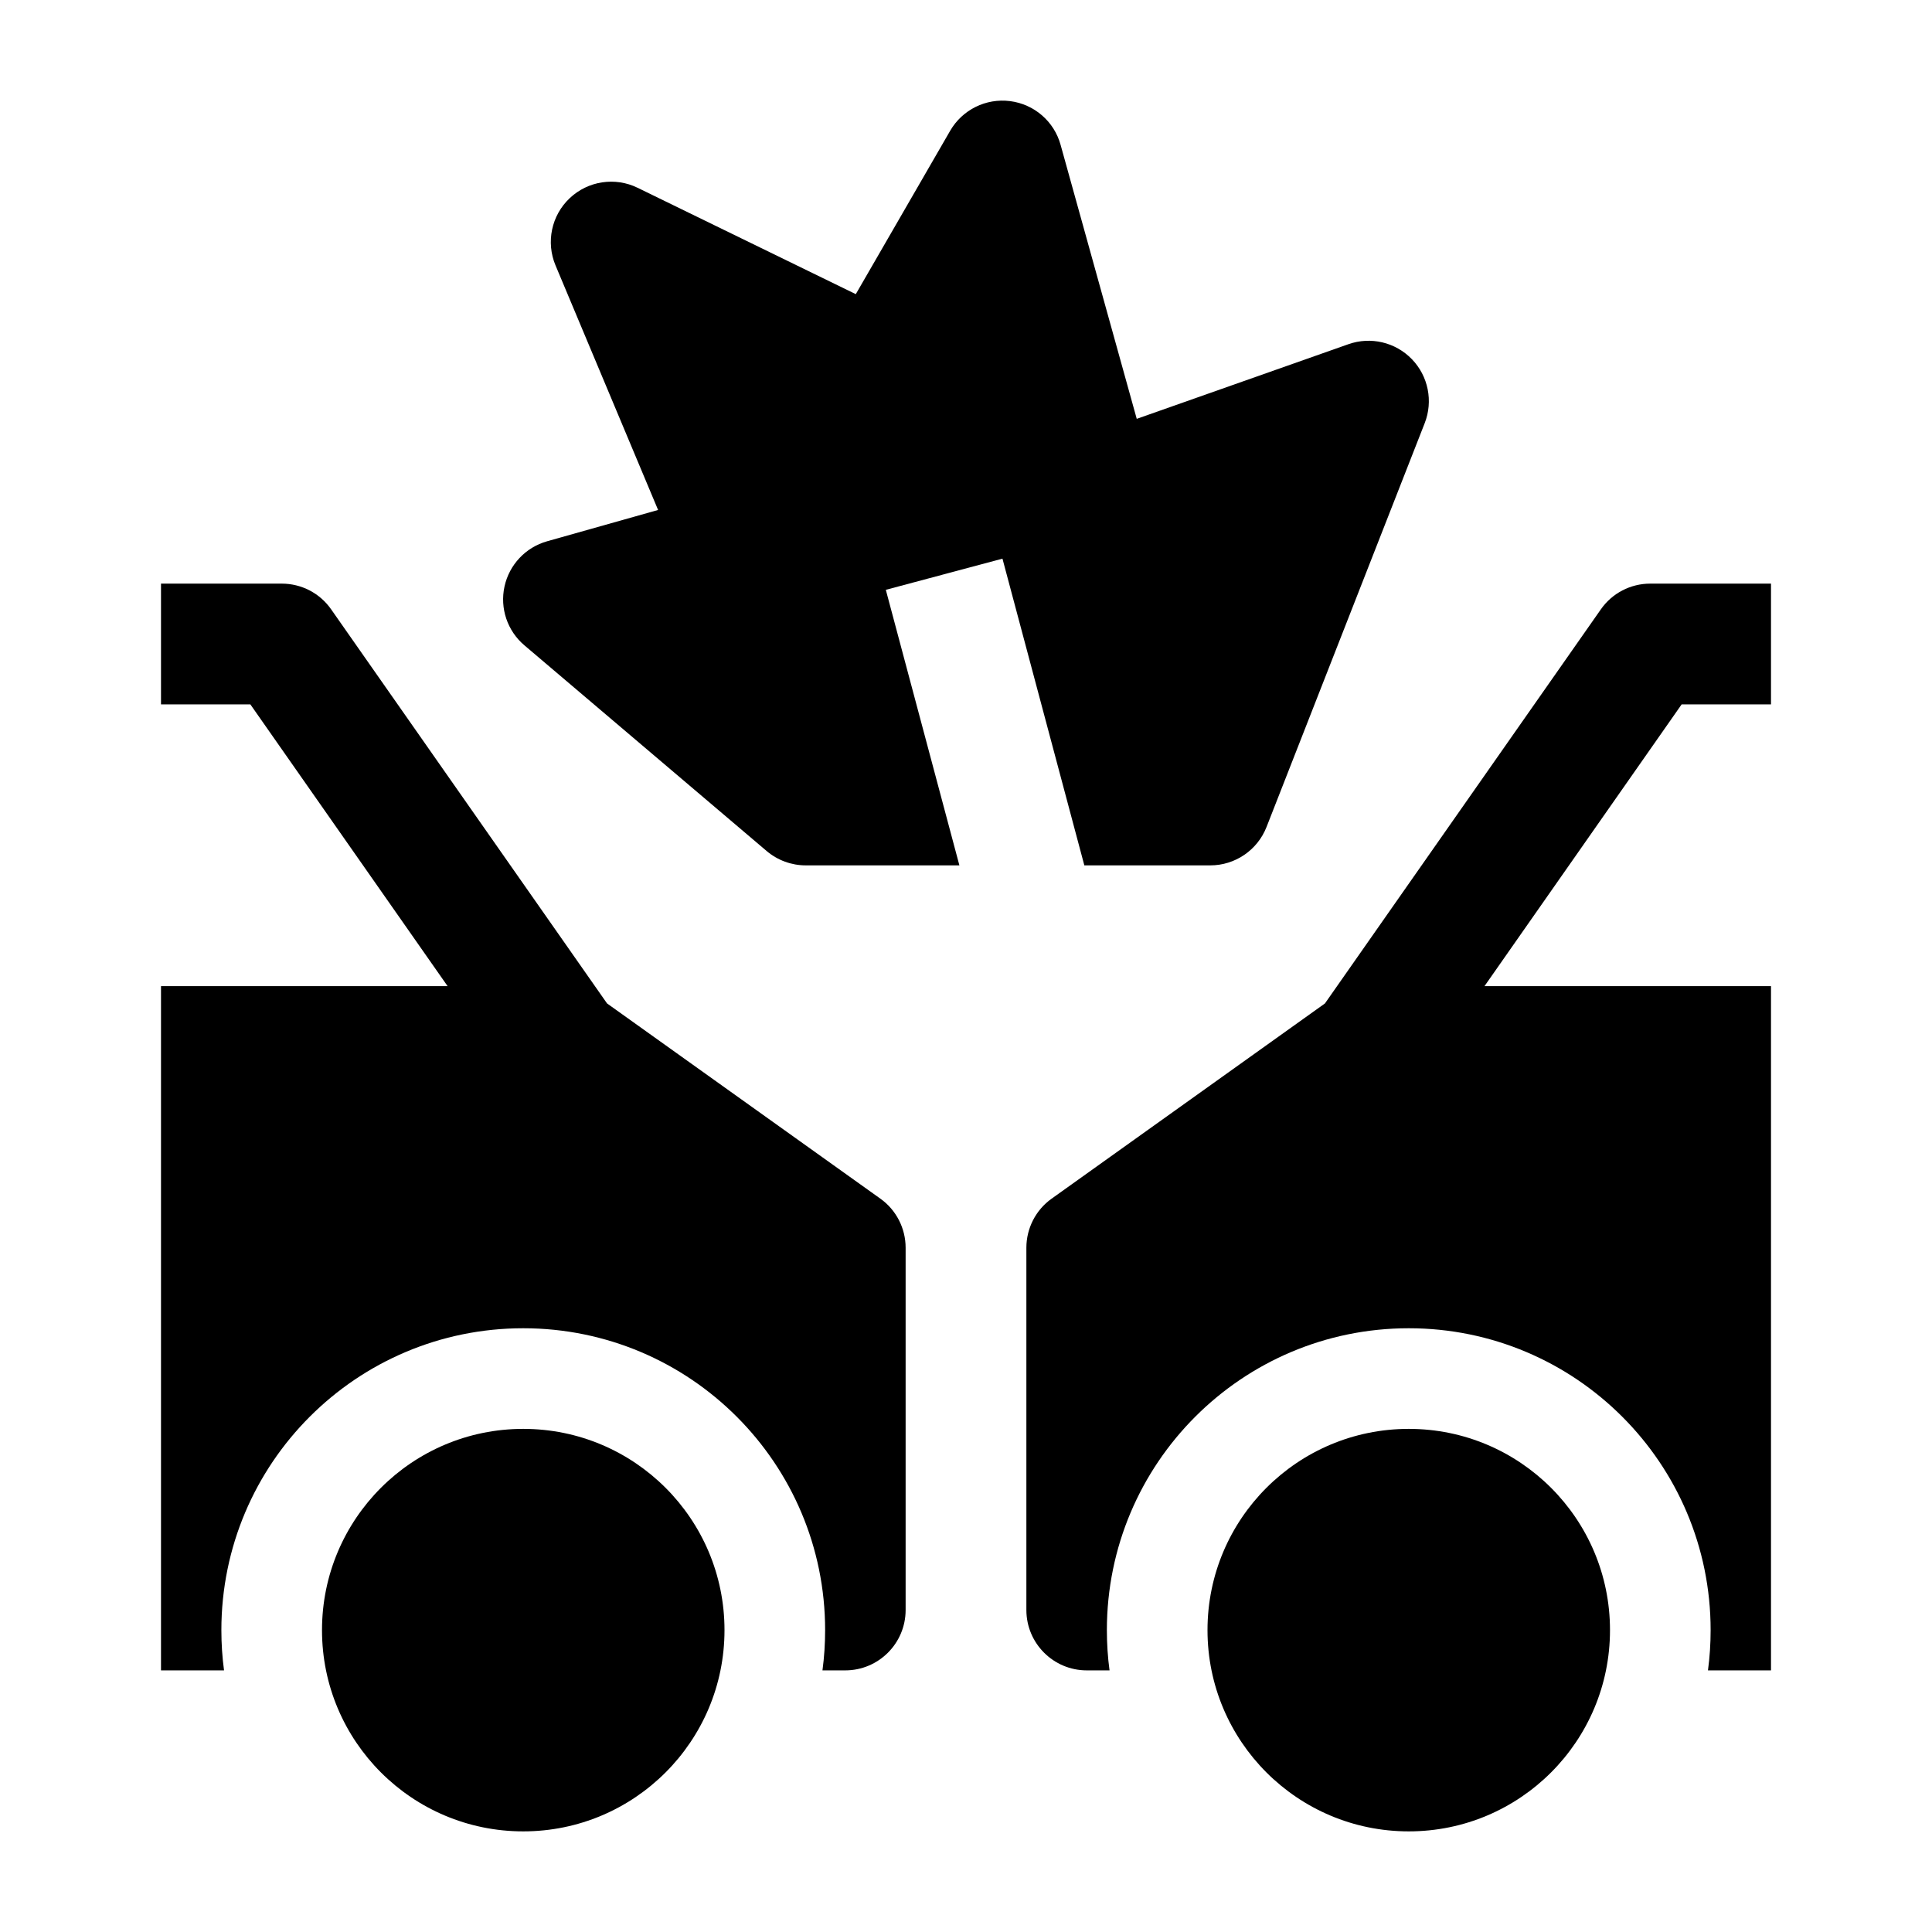 <svg width="24" height="24" viewBox="0 0 24 24" xmlns="http://www.w3.org/2000/svg">
    <path d="M17.5 22.75C18.881 22.75 20 21.631 20 20.25C20 18.869 18.881 17.75 17.5 17.75C16.119 17.75 15 18.869 15 20.25C15 21.631 16.119 22.75 17.5 22.75Z"/>
    <path d="M6.5 22.75C5.119 22.75 4 21.631 4 20.25C4 18.869 5.119 17.75 6.5 17.75C7.881 17.75 9 18.869 9 20.25C9 21.631 7.881 22.75 6.5 22.75Z"/>
    <path d="M20.5 7.25C20.255 7.25 20.026 7.369 19.886 7.57L16.459 12.465L13.064 14.89C12.867 15.03 12.75 15.258 12.75 15.5V20C12.75 20.414 13.086 20.75 13.5 20.75H13.783C13.761 20.587 13.75 20.419 13.75 20.25C13.75 18.179 15.429 16.5 17.5 16.5C19.571 16.5 21.25 18.179 21.25 20.25C21.25 20.419 21.239 20.587 21.217 20.75H22V12.25H18.441L20.89 8.75L22 8.75L22 7.25L20.5 7.25Z"/>
    <path d="M3.5 7.25C3.745 7.25 3.974 7.369 4.114 7.57L7.541 12.465L10.936 14.89C11.133 15.03 11.25 15.258 11.25 15.5V20C11.25 20.414 10.914 20.75 10.5 20.75H10.217C10.239 20.587 10.25 20.42 10.25 20.25C10.25 18.179 8.571 16.5 6.5 16.5C4.429 16.5 2.75 18.179 2.75 20.25C2.75 20.42 2.761 20.587 2.783 20.75H2V12.25H5.56L3.11 8.75L2 8.75L2 7.25L3.5 7.25Z"/>
    <path d="M13.175 1.799C13.095 1.508 12.847 1.294 12.547 1.256C12.248 1.218 11.954 1.363 11.803 1.625L10.631 3.654L7.921 2.333C7.641 2.196 7.304 2.247 7.077 2.462C6.85 2.676 6.78 3.009 6.901 3.297L8.175 6.335L6.796 6.724C6.53 6.799 6.326 7.015 6.267 7.286C6.208 7.557 6.303 7.838 6.515 8.017L9.524 10.572C9.66 10.687 9.832 10.75 10.01 10.75H11.918L11.004 7.327L12.453 6.94L13.47 10.75H15.034C15.343 10.75 15.62 10.561 15.733 10.274L17.698 5.257C17.805 4.984 17.743 4.673 17.539 4.462C17.335 4.251 17.027 4.178 16.75 4.276L14.121 5.203L13.175 1.799Z"/>
</svg>
